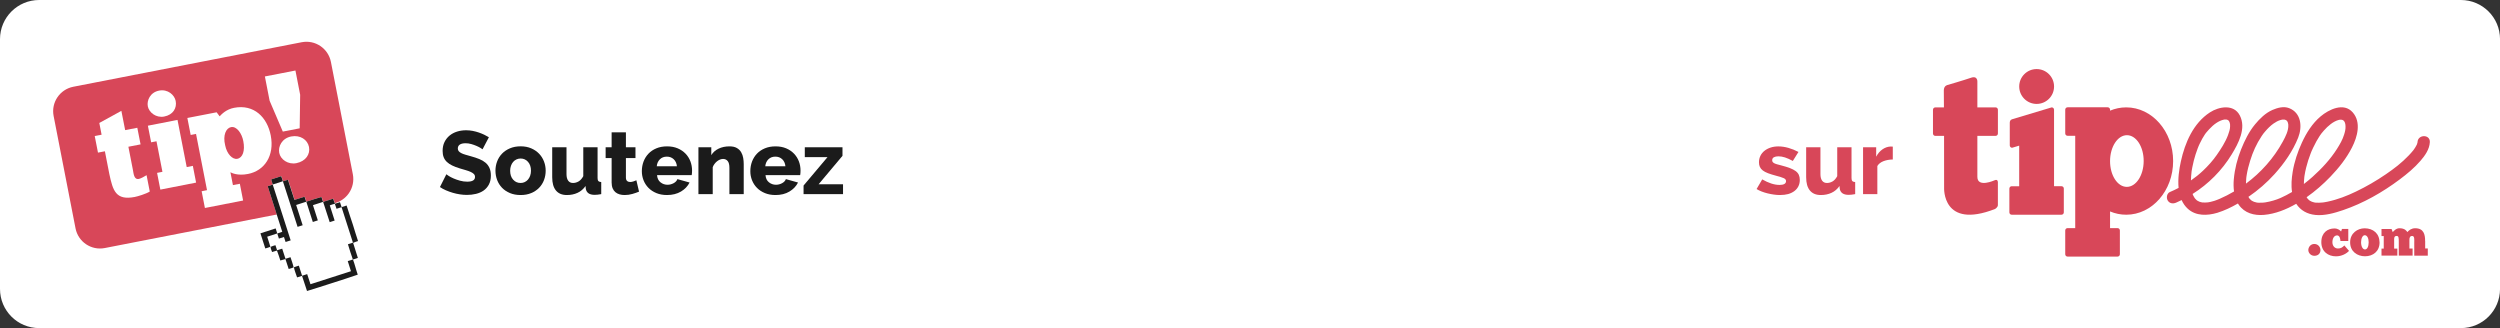 <?xml version="1.0" encoding="utf-8"?>
<!-- Generator: Adobe Illustrator 24.1.0, SVG Export Plug-In . SVG Version: 6.00 Build 0)  -->
<svg version="1.1" id="VECTO" xmlns="http://www.w3.org/2000/svg" xmlns:xlink="http://www.w3.org/1999/xlink" x="0px" y="0px"
	 viewBox="0 0 1051.5 138" style="enable-background:new 0 0 1051.5 138;" xml:space="preserve">
<rect x="0" y="0" width="1051.5" height="138" fill="#333333" stroke="none"/>
<style type="text/css">
	.st0{fill:#FFFFFF;}
	.st1{fill:#1B1B1B;}
	.st2{fill:#D84759;}
	.st3{fill:#1C1C1C;}
	.st4{fill:#FDD51E;}
	.st5{fill:#F9AF03;}
	.st6{clip-path:url(#SVGID_2_);fill:#F9AF03;}
	.st7{clip-path:url(#SVGID_4_);fill:#F9AF03;}
	.st8{clip-path:url(#SVGID_6_);fill:#F9AF03;}
	.st9{clip-path:url(#SVGID_18_);fill:#F9AF03;}
	.st10{clip-path:url(#SVGID_20_);fill:#F9AF03;}
	.st11{clip-path:url(#SVGID_22_);fill:#F9AF03;}
	.st12{clip-path:url(#SVGID_24_);fill:#F9AF03;}
	.st13{clip-path:url(#SVGID_26_);fill:#F9AF03;}
	.st14{fill:none;stroke:#D3D9EE;stroke-width:2;stroke-miterlimit:10;}
	.st15{clip-path:url(#SVGID_28_);fill:#F9AF03;}
	.st16{clip-path:url(#SVGID_30_);fill:#F9AF03;}
	.st17{fill:#F3F7FB;}
	.st18{fill:#D3D9EE;}
	.st19{fill:none;stroke:#FFFFFF;stroke-linecap:round;stroke-linejoin:round;stroke-miterlimit:10;}
	.st20{fill:none;}
	.st21{opacity:0.5;}
	.st22{clip-path:url(#SVGID_32_);fill:#F9AF03;}
</style>
<g>
	<path class="st0" d="M1035.03,138H16.47C7.37,138,0,130.63,0,121.53V16.47C0,7.37,7.37,0,16.47,0h1018.57
		c9.09,0,16.47,7.37,16.47,16.47v105.07C1051.5,130.63,1044.13,138,1035.03,138z"/>
	<g>
		<path class="st2" d="M867.07,78.32h-3.14V46.15c0-0.55-0.44-0.99-0.99-0.99l-16.64,5c-0.76,0.19-0.99,0.9-0.99,1.45v9.55
			c0,0.55,0.44,0.99,0.99,0.99l2.97-0.89v17.07h-3.14c-0.55,0-0.99,0.44-0.99,0.99v10c0,0.55,0.44,0.99,0.99,0.99h20.92
			c0.55,0,0.99-0.44,0.99-0.99v-10C868.06,78.76,867.61,78.32,867.07,78.32z"/>
		<path class="st2" d="M973.87,90.41c3.87,0.39,8.01-0.8,11.63-2.03c8.53-2.9,16.63-7.52,23.82-12.91c3.14-2.35,6.2-4.89,8.77-7.87
			c1.9-2.21,3.76-4.82,3.9-7.83c0.16-3.34-5.02-3.32-5.18,0c0,0.03,0,0.05,0,0.08c0,0.02-0.01,0.03-0.01,0.06
			c-0.05,0.26-0.13,0.51-0.22,0.75c-0.01,0.02-0.02,0.04-0.03,0.07c-0.04,0.08-0.07,0.16-0.11,0.24c-0.16,0.33-0.35,0.66-0.54,0.97
			c-0.18,0.3-0.38,0.58-0.57,0.87c-0.1,0.15-0.21,0.29-0.32,0.44c-0.02,0.02-0.04,0.05-0.07,0.08c-0.56,0.7-1.17,1.37-1.79,2.02
			c-3.04,3.19-6.13,5.53-9.63,7.93c-4.01,2.75-8.24,5.2-12.62,7.3c-3.74,1.8-7.69,3.36-12,4.26c-0.44,0.09-0.88,0.17-1.33,0.24
			c-0.04,0.01-0.21,0.03-0.33,0.05c-0.16,0.02-0.32,0.04-0.47,0.05c-0.89,0.09-1.79,0.12-2.68,0.06c-0.06,0-0.31-0.03-0.41-0.04
			c-0.13-0.02-0.26-0.05-0.38-0.08c-0.34-0.07-0.66-0.17-0.99-0.29c0.32,0.11-0.51-0.25-0.68-0.35c-0.07-0.04-0.13-0.08-0.2-0.13
			c0.05,0.03-0.31-0.24-0.4-0.32c-0.11-0.1-0.49-0.54-0.55-0.59c-0.11-0.16-0.22-0.32-0.32-0.49c3.62-2.53,6.97-5.47,10.02-8.64
			c3.52-3.66,6.79-7.78,9.09-12.33c2.25-4.43,3.95-10.55,0.28-14.72c-3.78-4.31-10.03-1.22-13.5,1.7
			c-3.47,2.92-5.96,6.89-7.84,10.97c-1.81,3.94-3.21,8.09-3.91,12.38c-0.44,2.71-0.71,5.66-0.26,8.44
			c-1.55,0.92-3.14,1.75-4.79,2.49c-1.86,0.83-4.28,1.54-6.49,1.89c0.14-0.03-0.52,0.06-0.52,0.06c-0.27,0.03-0.53,0.04-0.8,0.06
			c-0.51,0.03-1.01,0.03-1.52,0.01c-0.14-0.01-0.28-0.02-0.43-0.03c0.14,0.01-0.31-0.04-0.39-0.06c-0.39-0.07-0.78-0.19-1.15-0.32
			c0.24,0.08-0.55-0.27-0.71-0.36c-0.07-0.04-0.15-0.09-0.22-0.14c-0.07-0.05-0.2-0.14-0.25-0.19c-0.22-0.19-0.42-0.4-0.61-0.62
			c-0.05-0.06-0.1-0.13-0.13-0.17c-0.13-0.18-0.24-0.37-0.35-0.57c4.04-2.76,7.76-5.98,11.04-9.62c4.03-4.47,7.66-9.68,9.89-15.29
			c1.81-4.57,1.3-10.42-3.81-12.41c-2.29-0.89-4.88-0.16-7.01,0.76c-2.9,1.26-5.35,3.67-7.33,6.07c-2.57,3.12-4.36,6.79-5.86,10.53
			c-1.61,4.01-2.68,8.24-3.06,12.55c-0.15,1.65-0.15,3.42,0.09,5.14c-1.95,1.15-3.96,2.19-6.04,3.09c-0.13,0.05-0.67,0.28-0.84,0.34
			c-0.26,0.1-0.53,0.2-0.79,0.3c-0.23,0.08-0.47,0.17-0.7,0.24c-0.49,0.15-0.99,0.28-1.49,0.4c-0.23,0.05-0.47,0.1-0.71,0.14
			c-0.05,0.01-0.32,0.05-0.42,0.07c-0.79,0.09-1.58,0.1-2.37,0.03c-0.02,0-0.04-0.01-0.06-0.01c-0.17-0.03-0.34-0.07-0.51-0.11
			c-0.23-0.05-0.45-0.13-0.67-0.2c0.07,0.01-0.51-0.25-0.66-0.33c-0.13-0.08-0.25-0.16-0.38-0.24c-0.03-0.02-0.05-0.05-0.09-0.08
			c-0.23-0.2-0.44-0.43-0.65-0.66c-0.01-0.01-0.03-0.03-0.05-0.06c-0.07-0.1-0.14-0.19-0.2-0.29c-0.18-0.27-0.33-0.55-0.48-0.83
			c-0.03-0.06-0.05-0.11-0.08-0.17c-0.04-0.09-0.15-0.35-0.18-0.44c-0.02-0.05-0.03-0.1-0.05-0.15c6.67-4.19,12.32-9.86,16.46-16.66
			c2.83-4.64,6.19-10.97,3.39-16.36c-2.53-4.88-8.76-3.75-12.55-1.29c-7.01,4.56-10.51,12.77-12.24,20.64
			c-0.72,3.28-1.32,7.33-0.95,11.13c-1.19,0.64-2.42,1.19-3.66,1.73c-1.29,0.56-1.58,2.43-0.93,3.54c0.77,1.32,2.25,1.49,3.54,0.93
			c0.78-0.34,1.56-0.71,2.32-1.08c0.62,1.38,1.47,2.63,2.63,3.68c3.41,3.1,8.23,2.91,12.39,1.67c3-0.93,5.91-2.32,8.67-3.92
			c0.11,0.19,0.23,0.37,0.35,0.55c2.43,3.52,6.48,4.59,10.57,4.25c4.82-0.41,9.41-2.28,13.59-4.67
			C967.61,88.49,970.39,90.06,973.87,90.41z M921.77,72.21c0.03-0.18,0.05-0.35,0.08-0.53c0.07-0.44,0.15-0.87,0.23-1.3
			c0.18-0.95,0.39-1.88,0.63-2.82c0.45-1.76,1.01-3.49,1.65-5.18c0.13-0.33,0.26-0.66,0.4-0.99c0.01-0.01,0.31-0.71,0.38-0.84
			c0.34-0.75,0.72-1.48,1.12-2.2c0.33-0.6,0.69-1.19,1.08-1.76c0.1-0.15,0.21-0.31,0.32-0.46c-0.02,0.04,0.41-0.52,0.4-0.5
			c0.38-0.46,0.78-0.89,1.18-1.33c1.79-1.91,3.89-3.53,6.23-4.01c0.02,0,0.04-0.01,0.06-0.01c0.04,0,0.1,0,0.19-0.01
			c0.22-0.01,0.44-0.01,0.66,0c0,0,0,0,0.01,0c0.03,0.01,0.07,0.02,0.12,0.03c0.11,0.02,0.22,0.06,0.33,0.09
			c-0.16-0.05,0.21,0.11,0.31,0.16c0.02,0.01,0.03,0.02,0.04,0.03c0.01,0.01,0.02,0.02,0.03,0.03c0.05,0.04,0.18,0.19,0.24,0.26
			c0.06,0.09,0.11,0.17,0.16,0.26c0.01,0.04,0.14,0.32,0.17,0.39c0.07,0.22,0.12,0.44,0.16,0.66c0,0.02,0.01,0.04,0.01,0.05
			c0,0.04,0,0.11,0.01,0.22c0.02,0.26,0.01,0.52,0.01,0.78c-0.02,1.1-0.39,2.32-0.87,3.59c-1.11,2.97-2.96,5.82-4.77,8.41
			c-1.67,2.39-3.64,4.57-5.75,6.57c-1.58,1.5-3.29,2.86-5.08,4.1c0.02-1.14,0.11-2.27,0.24-3.4
			C921.74,72.47,921.76,72.32,921.77,72.21z M923.1,83.27C923.07,83.24,923.06,83.22,923.1,83.27L923.1,83.27z M944.78,74.93
			c0.02-0.18,0.04-0.36,0.06-0.54c0,0.05,0.09-0.61,0.1-0.69c0.33-2.08,0.85-4.12,1.48-6.12c1.18-3.76,2.56-6.92,4.86-10.39
			c0.22-0.33,0.45-0.66,0.69-0.98c0.02-0.03,0.04-0.06,0.06-0.08c0.23-0.29,0.46-0.56,0.7-0.84c1.04-1.22,2.2-2.39,3.51-3.32
			c1-0.71,1.91-1.18,2.85-1.46c0.24-0.07,0.49-0.13,0.74-0.18c0.03-0.01,0.05-0.01,0.08-0.02c0.04,0,0.09,0,0.17-0.01
			c0.22-0.02,0.44-0.01,0.66,0c0.04,0,0.07,0,0.09,0c0.05,0.01,0.12,0.04,0.24,0.07c0.06,0.01,0.23,0.08,0.32,0.11
			c0.1,0.05,0.19,0.11,0.29,0.17c0.02,0.02,0.04,0.04,0.08,0.07c0.05,0.04,0.16,0.18,0.22,0.25c0.07,0.1,0.13,0.21,0.19,0.32
			c0.01,0.02,0.02,0.04,0.03,0.06c0.01,0.03,0.02,0.05,0.03,0.09c0.07,0.21,0.12,0.42,0.17,0.64c0.01,0.06,0.02,0.1,0.03,0.14
			c0.01,0.12,0.02,0.23,0.03,0.35c0.13,2.31-1.11,4.79-2.35,7.05c-3.84,7.02-9.2,12.97-15.45,17.61c0-0.29,0.01-0.59,0.03-0.88
			C944.7,75.86,944.74,75.39,944.78,74.93z M969.06,76.1c0.03-0.47,0.07-0.94,0.12-1.41c0-0.04,0.04-0.37,0.05-0.46
			c0.03-0.18,0.05-0.36,0.08-0.53c0.17-1.07,0.39-2.13,0.65-3.18c0.5-2.06,1.16-4.08,1.93-6.06c0.09-0.23,0.19-0.47,0.28-0.7
			c0.03-0.06,0.05-0.11,0.06-0.15c0.02-0.04,0.04-0.08,0.07-0.15c0.19-0.45,0.4-0.9,0.61-1.34c0.43-0.92,0.9-1.83,1.39-2.72
			c0.42-0.76,0.88-1.5,1.35-2.22c0.22-0.33,0.45-0.66,0.69-0.98c0.02-0.03,0.04-0.06,0.06-0.08c0.32-0.41,0.66-0.8,1-1.19
			c1.74-1.98,3.99-3.89,6.25-4.48c0.05-0.01,0.39-0.07,0.46-0.09c0.15-0.01,0.3-0.01,0.45-0.02c0.06,0,0.26,0.02,0.36,0.03
			c0.12,0.03,0.24,0.06,0.36,0.1c0.01,0,0.02,0.01,0.03,0.01c0.02,0.01,0.04,0.02,0.06,0.03c0.06,0.03,0.22,0.14,0.3,0.19
			c0.08,0.07,0.15,0.15,0.23,0.23c0,0.01,0.01,0.01,0.01,0.01c0.06,0.09,0.11,0.17,0.17,0.26c0.03,0.05,0.13,0.26,0.17,0.34
			c0.05,0.15,0.09,0.29,0.13,0.44c0.05,0.2,0.09,0.4,0.12,0.6c-0.07-0.35,0.01,0.37,0.02,0.42c0.06,1.29-0.16,2.19-0.56,3.53
			c-0.65,2.19-1.83,4.21-3.05,6.13c-2.77,4.36-6.35,8.21-10.25,11.71c-1.17,1.05-2.39,2.06-3.65,3.02
			C969.03,76.97,969.04,76.54,969.06,76.1z"/>
		<path class="st2" d="M856.61,43.71c4.05,0,7.33-3.28,7.33-7.33c0-4.05-3.28-7.33-7.33-7.33c-4.05,0-7.33,3.28-7.33,7.33
			C849.28,40.43,852.56,43.71,856.61,43.71z"/>
		<path class="st2" d="M839.33,45.16h-7.65c0-0.26,0-0.51,0-0.77v-9.92c0,0,0.25-2.79-2.72-1.75c-2.97,1.03-9.8,3.02-9.8,3.02
			s-1.59,0.23-1.59,2.29c0,1.74,0.02,2.75,0.05,7.14H814c-0.55,0-0.99,0.44-0.99,0.99v10c0,0.55,0.44,0.99,0.99,0.99h3.67
			c0.01,5.32,0.02,12.36,0.02,21.79c0,0-0.89,17.66,21.41,8.96c0,0,1.12-0.61,1.21-1.58v-9.68c0,0,0.01-1.48-1.37-0.82
			c0,0-7.26,3.31-7.26-1.43c0-3.8,0-3.99,0-17.24h7.65c0.55,0,0.99-0.44,0.99-0.99v-10C840.32,45.6,839.88,45.16,839.33,45.16z"/>
		<path class="st2" d="M894.29,45.16c-2.39,0-4.68,0.49-6.8,1.38v-0.42c0-0.55-0.44-0.99-0.99-0.99h-16.87
			c-0.55,0-0.99,0.44-0.99,0.99v10c0,0.55,0.44,0.99,0.99,0.99h3.21v38.83h-3.21c-0.55,0-0.99,0.44-0.99,0.99v10
			c0,0.55,0.44,0.99,0.99,0.99h21c0.55,0,0.99-0.44,0.99-0.99v-10c0-0.55-0.44-0.99-0.99-0.99h-3.14v-7.01
			c2.12,0.89,4.41,1.38,6.8,1.38c10.9,0,19.73-10.11,19.73-22.57S905.19,45.16,894.29,45.16z M894.51,78.6
			c-3.91-0.02-7.05-4.9-7.02-10.9c0.03-6,3.21-10.85,7.12-10.84c3.91,0.02,7.05,4.9,7.02,10.9
			C901.61,73.76,898.42,78.62,894.51,78.6z"/>
		<path class="st2" d="M973.41,102.61c-1.64,0-2.53,1.41-2.53,2.56c0,1.19,1.05,2.42,2.53,2.42c1.68,0,2.58-1.08,2.58-2.42
			C975.99,104.02,975.05,102.61,973.41,102.61z"/>
		<path class="st2" d="M983.32,104.52c-1.43-0.02-2.31-1.19-2.31-2.64c0-1.46,0.65-2.87,1.97-2.87c1.03,0,1.37,1.28,1.41,2.35h3.3
			v-5.07h-2.65l-0.38,1.08c-0.38-0.45-1.28-1.28-2.8-1.28c-2.87,0-5.51,1.77-5.51,5.74c0,3.99,2.87,5.98,6.16,5.98
			c2.42,0,4.44-1.14,5.49-2.29l-1.97-2.29C985.29,104.04,984.51,104.54,983.32,104.52z"/>
		<path class="st2" d="M994.61,96.02c-3.09,0-6.12,2.08-6.14,5.83c-0.05,3.97,3.05,5.94,6.25,5.94c3.41,0,6.16-2.13,6.12-5.85
			C1000.78,98.19,998.16,96.06,994.61,96.02z M994.73,104.92c-0.94,0-1.66-1.21-1.66-3.05c0-1.64,0.67-2.94,1.55-2.94
			c1.05,0.02,1.64,1.32,1.64,3C996.25,103.62,995.69,104.92,994.73,104.92z"/>
		<path class="st2" d="M1020.01,101.38c0-2.73-0.56-5.38-4.19-5.38c-1.55,0-2.6,0.83-3.29,1.61c-0.36-0.54-1.08-1.61-3.34-1.61
			c-1.41,0-2.44,1.21-2.8,1.64l-0.49-1.32h-4.24v2.96h0.94v5.29h-0.94v2.94h6.66v-2.94h-1.34v-3.99c0-0.92,0.29-1.34,1.01-1.34
			c0.9,0,0.94,0.74,0.94,2.56v5.72h5.81v-3h-1.34v-3.63c0-0.96,0.22-1.64,1.19-1.64c1.05,0,0.85,1.7,0.85,2.78v5.49h5.69v-3.03h-1.1
			V101.38z"/>
	</g>
	<g>
		<path class="st1" d="M202.96,62.8c-0.1-0.1-0.38-0.29-0.83-0.56c-0.45-0.28-1.01-0.56-1.69-0.86c-0.68-0.3-1.42-0.56-2.22-0.79
			c-0.8-0.23-1.6-0.34-2.4-0.34c-1.05,0-1.86,0.19-2.42,0.56c-0.56,0.38-0.84,0.93-0.84,1.65c0,0.45,0.12,0.83,0.38,1.13
			c0.25,0.3,0.61,0.57,1.07,0.81c0.46,0.24,1.04,0.46,1.73,0.66c0.69,0.2,1.48,0.43,2.38,0.68c1.28,0.35,2.43,0.73,3.46,1.15
			c1.03,0.41,1.9,0.93,2.63,1.54c0.73,0.61,1.28,1.36,1.67,2.24c0.39,0.88,0.58,1.93,0.58,3.16c0,1.5-0.28,2.77-0.85,3.81
			c-0.56,1.04-1.31,1.88-2.23,2.52c-0.93,0.64-2,1.1-3.21,1.39s-2.46,0.43-3.74,0.43c-0.98,0-1.97-0.07-2.99-0.23
			s-2.01-0.37-2.99-0.66c-0.98-0.29-1.93-0.63-2.86-1.03c-0.93-0.4-1.78-0.86-2.55-1.39l2.7-5.37c0.12,0.13,0.46,0.36,1.01,0.71
			c0.55,0.35,1.23,0.7,2.03,1.05c0.8,0.35,1.7,0.66,2.7,0.94c1,0.28,2.02,0.41,3.04,0.41c2.18,0,3.27-0.66,3.27-1.99
			c0-0.5-0.16-0.91-0.49-1.24c-0.33-0.33-0.78-0.62-1.35-0.88c-0.58-0.26-1.25-0.51-2.03-0.73c-0.78-0.23-1.63-0.48-2.55-0.75
			c-1.23-0.38-2.29-0.78-3.19-1.22c-0.9-0.44-1.65-0.94-2.25-1.52c-0.6-0.58-1.05-1.24-1.33-1.99c-0.29-0.75-0.43-1.63-0.43-2.63
			c0-1.4,0.26-2.64,0.79-3.72c0.53-1.08,1.24-1.98,2.14-2.72c0.9-0.74,1.95-1.3,3.14-1.67s2.45-0.56,3.78-0.56
			c0.95,0,1.88,0.09,2.78,0.26c0.9,0.18,1.76,0.4,2.57,0.68c0.81,0.28,1.58,0.59,2.31,0.94c0.73,0.35,1.38,0.7,1.95,1.05
			L202.96,62.8z"/>
		<path class="st1" d="M218.96,82.03c-1.68,0-3.17-0.28-4.49-0.83c-1.32-0.55-2.42-1.3-3.33-2.24c-0.9-0.94-1.58-2.03-2.05-3.27
			c-0.46-1.24-0.7-2.54-0.7-3.89s0.23-2.65,0.7-3.89c0.46-1.24,1.15-2.33,2.05-3.27c0.9-0.94,2.01-1.69,3.33-2.25
			c1.31-0.56,2.81-0.85,4.49-0.85s3.17,0.28,4.47,0.85c1.3,0.56,2.4,1.31,3.3,2.25c0.9,0.94,1.59,2.03,2.07,3.27
			s0.71,2.54,0.71,3.89s-0.23,2.65-0.69,3.89c-0.46,1.24-1.15,2.33-2.05,3.27s-2.01,1.68-3.33,2.24
			C222.14,81.76,220.64,82.03,218.96,82.03z M214.57,71.81c0,1.55,0.41,2.8,1.24,3.74s1.88,1.41,3.16,1.41
			c0.62,0,1.2-0.12,1.73-0.38c0.53-0.25,0.98-0.6,1.37-1.05c0.39-0.45,0.69-1,0.92-1.63c0.22-0.64,0.34-1.33,0.34-2.08
			c0-1.55-0.41-2.8-1.24-3.74c-0.83-0.94-1.87-1.41-3.12-1.41c-0.63,0-1.21,0.13-1.75,0.38c-0.54,0.25-1,0.6-1.39,1.05
			c-0.39,0.45-0.7,1-0.92,1.63S214.57,71.06,214.57,71.81z"/>
		<path class="st1" d="M238.42,82.03c-2,0-3.53-0.63-4.58-1.9c-1.05-1.26-1.58-3.12-1.58-5.58V61.93h6.01v11.31
			c0,1.2,0.24,2.12,0.71,2.76s1.15,0.96,2.03,0.96c0.8,0,1.58-0.21,2.33-0.64c0.75-0.43,1.41-1.16,1.99-2.22V61.93h6.01v12.96
			c0,0.6,0.11,1.02,0.34,1.26c0.22,0.24,0.62,0.38,1.2,0.43v5.07c-0.63,0.12-1.17,0.21-1.63,0.24c-0.46,0.04-0.87,0.06-1.22,0.06
			c-2.1-0.02-3.32-0.86-3.64-2.52l-0.11-1.2c-0.9,1.3-2.02,2.26-3.36,2.87C241.57,81.73,240.08,82.03,238.42,82.03z"/>
		<path class="st1" d="M268.78,80.6c-0.83,0.35-1.77,0.68-2.82,0.98c-1.05,0.3-2.13,0.45-3.23,0.45c-0.75,0-1.46-0.09-2.12-0.28
			c-0.66-0.19-1.25-0.49-1.75-0.9s-0.9-0.96-1.18-1.63s-0.43-1.49-0.43-2.44V66.48h-2.52v-4.55h2.52v-6.27h6.01v6.27h4.02v4.55
			h-4.02v8.23c0,0.65,0.17,1.12,0.51,1.41c0.34,0.29,0.76,0.43,1.26,0.43c0.43,0,0.88-0.08,1.35-0.23c0.48-0.15,0.9-0.31,1.28-0.49
			L268.78,80.6z"/>
		<path class="st1" d="M280.54,82.03c-1.65,0-3.14-0.27-4.45-0.81c-1.31-0.54-2.43-1.27-3.34-2.2c-0.91-0.93-1.61-2-2.08-3.21
			c-0.48-1.21-0.71-2.48-0.71-3.81c0-1.43,0.24-2.77,0.71-4.04c0.48-1.26,1.17-2.37,2.07-3.32c0.9-0.95,2.01-1.7,3.33-2.25
			c1.31-0.55,2.81-0.83,4.49-0.83s3.17,0.28,4.47,0.83c1.3,0.55,2.4,1.3,3.31,2.24c0.9,0.94,1.58,2.02,2.05,3.25
			c0.46,1.23,0.69,2.52,0.69,3.87c0,0.35-0.01,0.69-0.04,1.03c-0.02,0.34-0.06,0.63-0.11,0.88h-14.58c0.1,1.33,0.58,2.34,1.45,3.02
			c0.86,0.69,1.85,1.03,2.95,1.03c0.88,0,1.72-0.21,2.54-0.64c0.81-0.43,1.36-1,1.63-1.73l5.11,1.43c-0.78,1.55-1.98,2.82-3.61,3.79
			S282.81,82.03,280.54,82.03z M284.71,69.94c-0.12-1.25-0.58-2.24-1.35-2.97c-0.78-0.73-1.74-1.09-2.89-1.09
			c-1.18,0-2.15,0.37-2.91,1.11s-1.21,1.72-1.33,2.95H284.71z"/>
		<path class="st1" d="M312.8,81.66h-6.01V70.57c0-1.3-0.24-2.25-0.73-2.84c-0.49-0.59-1.13-0.88-1.93-0.88
			c-0.43,0-0.86,0.09-1.3,0.26c-0.44,0.18-0.85,0.42-1.24,0.73c-0.39,0.31-0.75,0.68-1.07,1.11c-0.33,0.43-0.58,0.89-0.75,1.39
			v11.31h-6.01V61.93h5.41v3.31c0.73-1.18,1.75-2.08,3.08-2.72c1.33-0.64,2.86-0.96,4.58-0.96c1.28,0,2.31,0.23,3.1,0.7
			c0.79,0.46,1.4,1.06,1.82,1.8s0.71,1.55,0.85,2.42c0.14,0.88,0.21,1.73,0.21,2.55V81.66z"/>
		<path class="st1" d="M326.18,82.03c-1.65,0-3.14-0.27-4.45-0.81c-1.31-0.54-2.43-1.27-3.34-2.2c-0.92-0.93-1.61-2-2.09-3.21
			c-0.48-1.21-0.71-2.48-0.71-3.81c0-1.43,0.24-2.77,0.71-4.04c0.48-1.26,1.17-2.37,2.07-3.32c0.9-0.95,2.01-1.7,3.33-2.25
			c1.31-0.55,2.81-0.83,4.49-0.83c1.68,0,3.17,0.28,4.47,0.83c1.3,0.55,2.4,1.3,3.3,2.24c0.9,0.94,1.58,2.02,2.05,3.25
			s0.69,2.52,0.69,3.87c0,0.35-0.01,0.69-0.04,1.03c-0.03,0.34-0.06,0.63-0.11,0.88h-14.58c0.1,1.33,0.58,2.34,1.45,3.02
			c0.86,0.69,1.85,1.03,2.95,1.03c0.88,0,1.72-0.21,2.54-0.64c0.81-0.43,1.36-1,1.63-1.73l5.11,1.43c-0.78,1.55-1.98,2.82-3.61,3.79
			C330.41,81.54,328.46,82.03,326.18,82.03z M330.35,69.94c-0.13-1.25-0.58-2.24-1.35-2.97c-0.78-0.73-1.74-1.09-2.89-1.09
			c-1.18,0-2.15,0.37-2.91,1.11c-0.76,0.74-1.21,1.72-1.33,2.95H330.35z"/>
		<path class="st1" d="M337.97,78.05l10.07-11.95h-9.54v-4.17h15.85v3.61l-10.03,11.95h10.26v4.17h-16.6V78.05z"/>
	</g>
	<g>
		<path class="st2" d="M748.66,82.03c-0.83,0-1.68-0.06-2.57-0.19c-0.89-0.13-1.77-0.29-2.65-0.51c-0.88-0.21-1.71-0.48-2.52-0.79
			c-0.8-0.31-1.5-0.66-2.1-1.03l2.37-4.06c1.3,0.75,2.57,1.33,3.79,1.73c1.23,0.4,2.4,0.6,3.53,0.6c0.88,0,1.54-0.14,2.01-0.41
			c0.46-0.27,0.69-0.68,0.69-1.2s-0.31-0.93-0.94-1.22c-0.63-0.29-1.7-0.63-3.23-1.03c-1.33-0.35-2.45-0.7-3.38-1.05
			c-0.93-0.35-1.67-0.74-2.24-1.18c-0.56-0.44-0.97-0.93-1.22-1.48s-0.38-1.2-0.38-1.95c0-1,0.21-1.92,0.62-2.74
			c0.41-0.83,0.98-1.53,1.71-2.1c0.73-0.58,1.58-1.03,2.57-1.35c0.99-0.33,2.07-0.49,3.25-0.49c1.38,0,2.79,0.21,4.23,0.62
			c1.44,0.41,2.85,0.98,4.23,1.71l-2.37,3.79c-1.23-0.68-2.32-1.17-3.29-1.48c-0.96-0.31-1.9-0.47-2.8-0.47
			c-0.75,0-1.37,0.13-1.86,0.39c-0.49,0.26-0.73,0.68-0.73,1.26c0,0.28,0.06,0.51,0.19,0.7c0.12,0.19,0.33,0.36,0.62,0.53
			c0.29,0.16,0.67,0.31,1.15,0.45c0.48,0.14,1.06,0.29,1.77,0.47c1.45,0.38,2.68,0.75,3.68,1.13c1,0.38,1.82,0.8,2.44,1.26
			c0.63,0.46,1.08,1,1.35,1.6s0.41,1.31,0.41,2.14c0,0.98-0.19,1.86-0.58,2.65c-0.39,0.79-0.95,1.46-1.67,2.01
			c-0.73,0.55-1.6,0.98-2.63,1.28C751.09,81.88,749.94,82.03,748.66,82.03z"/>
		<path class="st2" d="M765.83,82.03c-2,0-3.53-0.63-4.58-1.9c-1.05-1.26-1.58-3.12-1.58-5.58V61.93h6.01v11.31
			c0,1.2,0.24,2.12,0.71,2.76c0.48,0.64,1.15,0.96,2.03,0.96c0.8,0,1.58-0.21,2.33-0.64c0.75-0.43,1.42-1.16,1.99-2.22V61.93h6.01
			v12.96c0,0.6,0.11,1.02,0.34,1.26c0.23,0.24,0.63,0.38,1.2,0.43v5.07c-0.63,0.12-1.17,0.21-1.63,0.24
			c-0.46,0.04-0.87,0.06-1.22,0.06c-2.1-0.02-3.32-0.86-3.64-2.52l-0.11-1.2c-0.9,1.3-2.02,2.26-3.36,2.87
			C768.98,81.73,767.48,82.03,765.83,82.03z"/>
		<path class="st2" d="M796.11,67.08c-1.45,0.03-2.76,0.26-3.93,0.71c-1.16,0.45-2.02,1.13-2.57,2.03v11.83h-6.01V61.93h5.52v3.98
			c0.7-1.33,1.58-2.36,2.65-3.1c1.06-0.74,2.2-1.13,3.4-1.18c0.5,0,0.81,0.01,0.94,0.04V67.08z"/>
	</g>
	<g id="Calque_5_13_">
		<g>
			<path class="st2" d="M140.13,85.59l-96.08,18.74c-5.67,1.1-11.16-2.6-12.28-8.27l-9.22-47.29c-1.1-5.67,2.6-11.16,8.27-12.28
				l96.08-18.73c5.67-1.1,11.16,2.6,12.28,8.27l9.23,47.29C149.5,78.99,145.8,84.48,140.13,85.59z"/>
			<g>
				<path class="st0" d="M42.73,56.66l-0.96-4.94l9.28-5.1l1.59,8.11l5.11-0.99l1.37,6.99L54,61.72l1.87,9.57
					c0.36,1.83,0.47,4.37,2.56,3.96c0.7-0.14,2.27-0.95,3.22-1.57l1.34,6.88c-1.49,0.96-5.07,2.05-6.31,2.28
					c-8.07,1.57-9.2-2.78-10.69-9.64l-1.87-9.57l-2.91,0.56l-1.37-6.99L42.73,56.66z"/>
				<path class="st0" d="M67.44,79.75l-1.37-7.04l2.25-0.44l-2.5-12.85l-2.25,0.44l-1.37-6.99l12.46-2.44l3.87,19.83l2.58-0.5
					l1.37,7.04L67.44,79.75z M66.91,38.11c3.71-0.73,6.5,1.87,6.98,4.34c0.58,2.95-1.04,5.84-4.85,6.57
					c-3.39,0.65-6.36-1.71-6.87-4.29C61.69,42.25,63.15,38.84,66.91,38.11z"/>
				<path class="st0" d="M87.07,79.98l-4.62-23.65l-2.25,0.44l-1.4-7.15l12.31-2.39l1.27,1.69c0.87-0.95,2.83-2.95,6.06-3.57
					c8.39-1.63,13.94,3.98,15.43,11.61c1.66,8.55-2.63,14.86-9.56,16.21c-4.46,0.87-6.96-0.48-7.4-0.73l1.06,5.42l2.91-0.56
					l1.37,7.04l-16.07,3.14l-1.37-7.04L87.07,79.98z M97.17,53.47c-2.1,0.4-3.51,3.42-2.47,7.63c0.71,3.65,3.09,6.09,5.13,5.69
					c2.25-0.44,3.31-3.37,2.5-7.46C101.71,56.1,99.55,53,97.17,53.47z"/>
				<path class="st0" d="M122.46,57.4c3.82-0.75,6.92,1.38,7.51,4.44c0.59,3.02-1.4,6.01-5.32,6.79c-3.5,0.68-6.67-1.55-7.21-4.34
					C116.92,61.61,118.59,58.16,122.46,57.4z M111.41,32.16l12.85-2.5l1.99,10.21l-0.2,14.1l-7.1,1.38l-5.55-12.98L111.41,32.16z"/>
			</g>
			<g>
				<path id="path4109_17_" class="st0" d="M114.05,75.48c0.19,0.62,0.39,1.24,0.58,1.87l0.08,0.26l-0.26,0.09
					c-0.61,0.22-1.23,0.42-1.85,0.64c1.99,6.29,4.04,12.59,6.06,18.87l0.09,0.26l-0.26,0.09c-0.51,0.17-1.04,0.34-1.57,0.53
					l-0.28,0.09l-0.09-0.28c-0.19-0.62-0.39-1.23-0.61-1.83c-2.14,0.67-4.27,1.35-6.4,2.07c0.68,2.13,1.37,4.26,2.05,6.37
					c0.62-0.19,1.26-0.36,1.87-0.61l0.34-0.14l0.06,0.36c0.11,0.64,0.37,1.24,0.58,1.87c0.61-0.16,1.2-0.34,1.79-0.53l0.25-0.08
					l0.11,0.25c0.53,1.29,0.9,2.61,1.35,3.93c0.62-0.17,1.24-0.36,1.87-0.56l0.26-0.08l0.09,0.26c0.44,1.32,0.85,2.63,1.31,3.95
					c0.62-0.19,1.26-0.36,1.86-0.59l0.31-0.12l0.08,0.33c0.33,1.35,0.84,2.66,1.26,3.98c0.61-0.19,1.21-0.37,1.82-0.56l0.26-0.09
					l0.09,0.26c0.68,2.02,1.32,4.07,2,6.09c3.53-1.09,7.06-2.21,10.57-3.34c3.59-1.17,7.21-2.28,10.77-3.54
					c-0.71-2-1.18-4.1-1.91-6.11l-0.11-0.3l0.3-0.09c0.61-0.17,1.21-0.39,1.8-0.59c-0.62-2.02-1.27-4.06-1.93-6.08l-0.08-0.25
					l0.23-0.11c0.59-0.25,1.21-0.47,1.83-0.65c-0.71-2.27-1.48-4.51-2.14-6.79l0,0l0,0c-0.95-2.69-1.77-5.42-2.67-8.14
					c-0.61,0.2-1.21,0.39-1.82,0.58l-0.26,0.08l-0.09-0.26c-0.2-0.59-0.4-1.2-0.59-1.8c-0.64,0.19-1.24,0.4-1.88,0.56l-0.25,0.06
					l-0.09-0.23c-0.25-0.61-0.42-1.24-0.64-1.88c-1.32,0.42-2.64,0.85-3.98,1.26l-0.26,0.08l-0.09-0.26c-0.2-0.59-0.4-1.2-0.59-1.8
					c-2.07,0.54-4.09,1.27-6.12,1.91l-0.26,0.08l-0.09-0.25c-0.23-0.61-0.44-1.23-0.64-1.85c-1.32,0.42-2.64,0.85-3.98,1.26
					l-0.26,0.08l-0.09-0.26c-0.9-2.74-1.77-5.47-2.66-8.21c-0.36,0.11-0.71,0.22-1.06,0.33c-0.26,0.08-0.53,0.17-0.79,0.26
					l-0.28,0.09l-0.09-0.28c-0.19-0.64-0.39-1.26-0.65-1.87C116.85,74.59,115.45,75.04,114.05,75.48L114.05,75.48z"/>
				<path id="path3016_17_" class="st3" d="M114.05,75.48c1.4-0.44,2.8-0.9,4.2-1.35c0.3,0.68,0.51,1.38,0.73,2.1
					c-1.41,0.47-2.84,0.92-4.26,1.38C114.48,76.91,114.27,76.19,114.05,75.48z"/>
				<path id="path3018_17_" class="st3" d="M112.6,78.34c0.7-0.23,1.41-0.45,2.11-0.71c2.52,7.82,5.05,15.65,7.55,23.47
					c-0.71,0.25-1.41,0.48-2.14,0.68c-0.23-0.7-0.47-1.4-0.68-2.1c-0.71,0.2-1.43,0.44-2.13,0.67c-0.25-0.71-0.5-1.43-0.7-2.14
					c0.7-0.25,1.41-0.47,2.11-0.71C116.69,91.1,114.62,84.72,112.6,78.34L112.6,78.34z"/>
				<path id="path3020_17_" class="st3" d="M118.99,76.27c0.7-0.23,1.41-0.47,2.11-0.68c0.92,2.83,1.82,5.66,2.75,8.49
					c1.43-0.42,2.83-0.89,4.24-1.34c0.23,0.7,0.45,1.41,0.71,2.1c2.13-0.65,4.24-1.41,6.4-1.99c0.22,0.7,0.44,1.38,0.68,2.07
					c1.43-0.44,2.83-0.9,4.26-1.35c0.23,0.7,0.42,1.43,0.73,2.11c0.73-0.17,1.41-0.44,2.13-0.64c0.22,0.7,0.44,1.38,0.68,2.07
					c0.7-0.22,1.4-0.44,2.1-0.67c0.9,2.7,1.73,5.46,2.67,8.14c0.65,2.28,1.43,4.54,2.14,6.81c-0.7,0.22-1.4,0.45-2.07,0.76
					c0.67,2.1,1.35,4.21,2,6.33c-0.7,0.25-1.38,0.5-2.1,0.68c-0.76-2.11-1.41-4.27-2.08-6.42c0.7-0.22,1.41-0.45,2.11-0.68
					c-1.6-4.97-3.2-9.95-4.79-14.92c-0.7,0.22-1.41,0.45-2.11,0.68c-0.26-0.68-0.44-1.38-0.71-2.07c-0.75,0.09-1.43,0.4-2.13,0.62
					c0.67,2.14,1.4,4.26,2.04,6.4c-0.7,0.23-1.4,0.45-2.08,0.67c-0.96-2.83-1.83-5.69-2.77-8.53c-1.43,0.45-2.86,0.92-4.27,1.38
					c0.68,2.13,1.4,4.26,2.05,6.4c-0.7,0.25-1.41,0.47-2.11,0.68c-0.93-2.84-1.85-5.69-2.74-8.53c-1.43,0.45-2.86,0.92-4.27,1.38
					c0.9,2.84,1.83,5.67,2.74,8.52c-0.71,0.25-1.43,0.48-2.14,0.68C123.1,89.06,121.04,82.67,118.99,76.27L118.99,76.27z"/>
				<path id="path3026_17_" class="st3" d="M109.54,98.14c2.13-0.71,4.26-1.4,6.4-2.07c0.25,0.7,0.48,1.4,0.68,2.11
					c-1.4,0.48-2.83,0.92-4.24,1.38c0.4,1.43,0.98,2.8,1.34,4.24c-0.68,0.31-1.41,0.48-2.14,0.7
					C110.89,102.39,110.23,100.27,109.54,98.14z"/>
				<path id="path3030_17_" class="st3" d="M113.8,103.84c0.65-0.33,1.37-0.51,2.05-0.71c0.25,0.7,0.48,1.41,0.7,2.13
					c0.71-0.22,1.43-0.45,2.14-0.67c0.47,1.41,0.92,2.84,1.38,4.26c0.7-0.23,1.41-0.45,2.11-0.67c0.45,1.43,1.01,2.83,1.32,4.29
					c-0.67,0.28-1.38,0.47-2.08,0.67c-0.48-1.4-0.92-2.81-1.38-4.21c-0.7,0.22-1.41,0.44-2.13,0.64c-0.48-1.4-0.85-2.81-1.43-4.18
					c-0.68,0.22-1.37,0.44-2.05,0.61C114.19,105.29,113.86,104.59,113.8,103.84L113.8,103.84z"/>
				<path id="path3038_17_" class="st3" d="M123.61,112.43c0.68-0.28,1.38-0.47,2.08-0.7c0.48,1.41,0.92,2.83,1.37,4.24
					c0.71-0.23,1.41-0.47,2.14-0.67c0.47,1.41,0.9,2.84,1.38,4.24c5.67-1.82,11.36-3.64,17.03-5.47c-0.44-1.43-0.92-2.83-1.35-4.26
					c0.73-0.25,1.45-0.48,2.19-0.68c0.79,2.08,1.27,4.27,2.02,6.39c-3.57,1.24-7.18,2.38-10.77,3.53
					c-3.51,1.13-7.02,2.27-10.57,3.34c-0.71-2.11-1.38-4.24-2.1-6.36c-0.7,0.22-1.38,0.44-2.08,0.64
					C124.49,115.28,123.92,113.9,123.61,112.43L123.61,112.43z"/>
			</g>
		</g>
	</g>
</g>
</svg>
